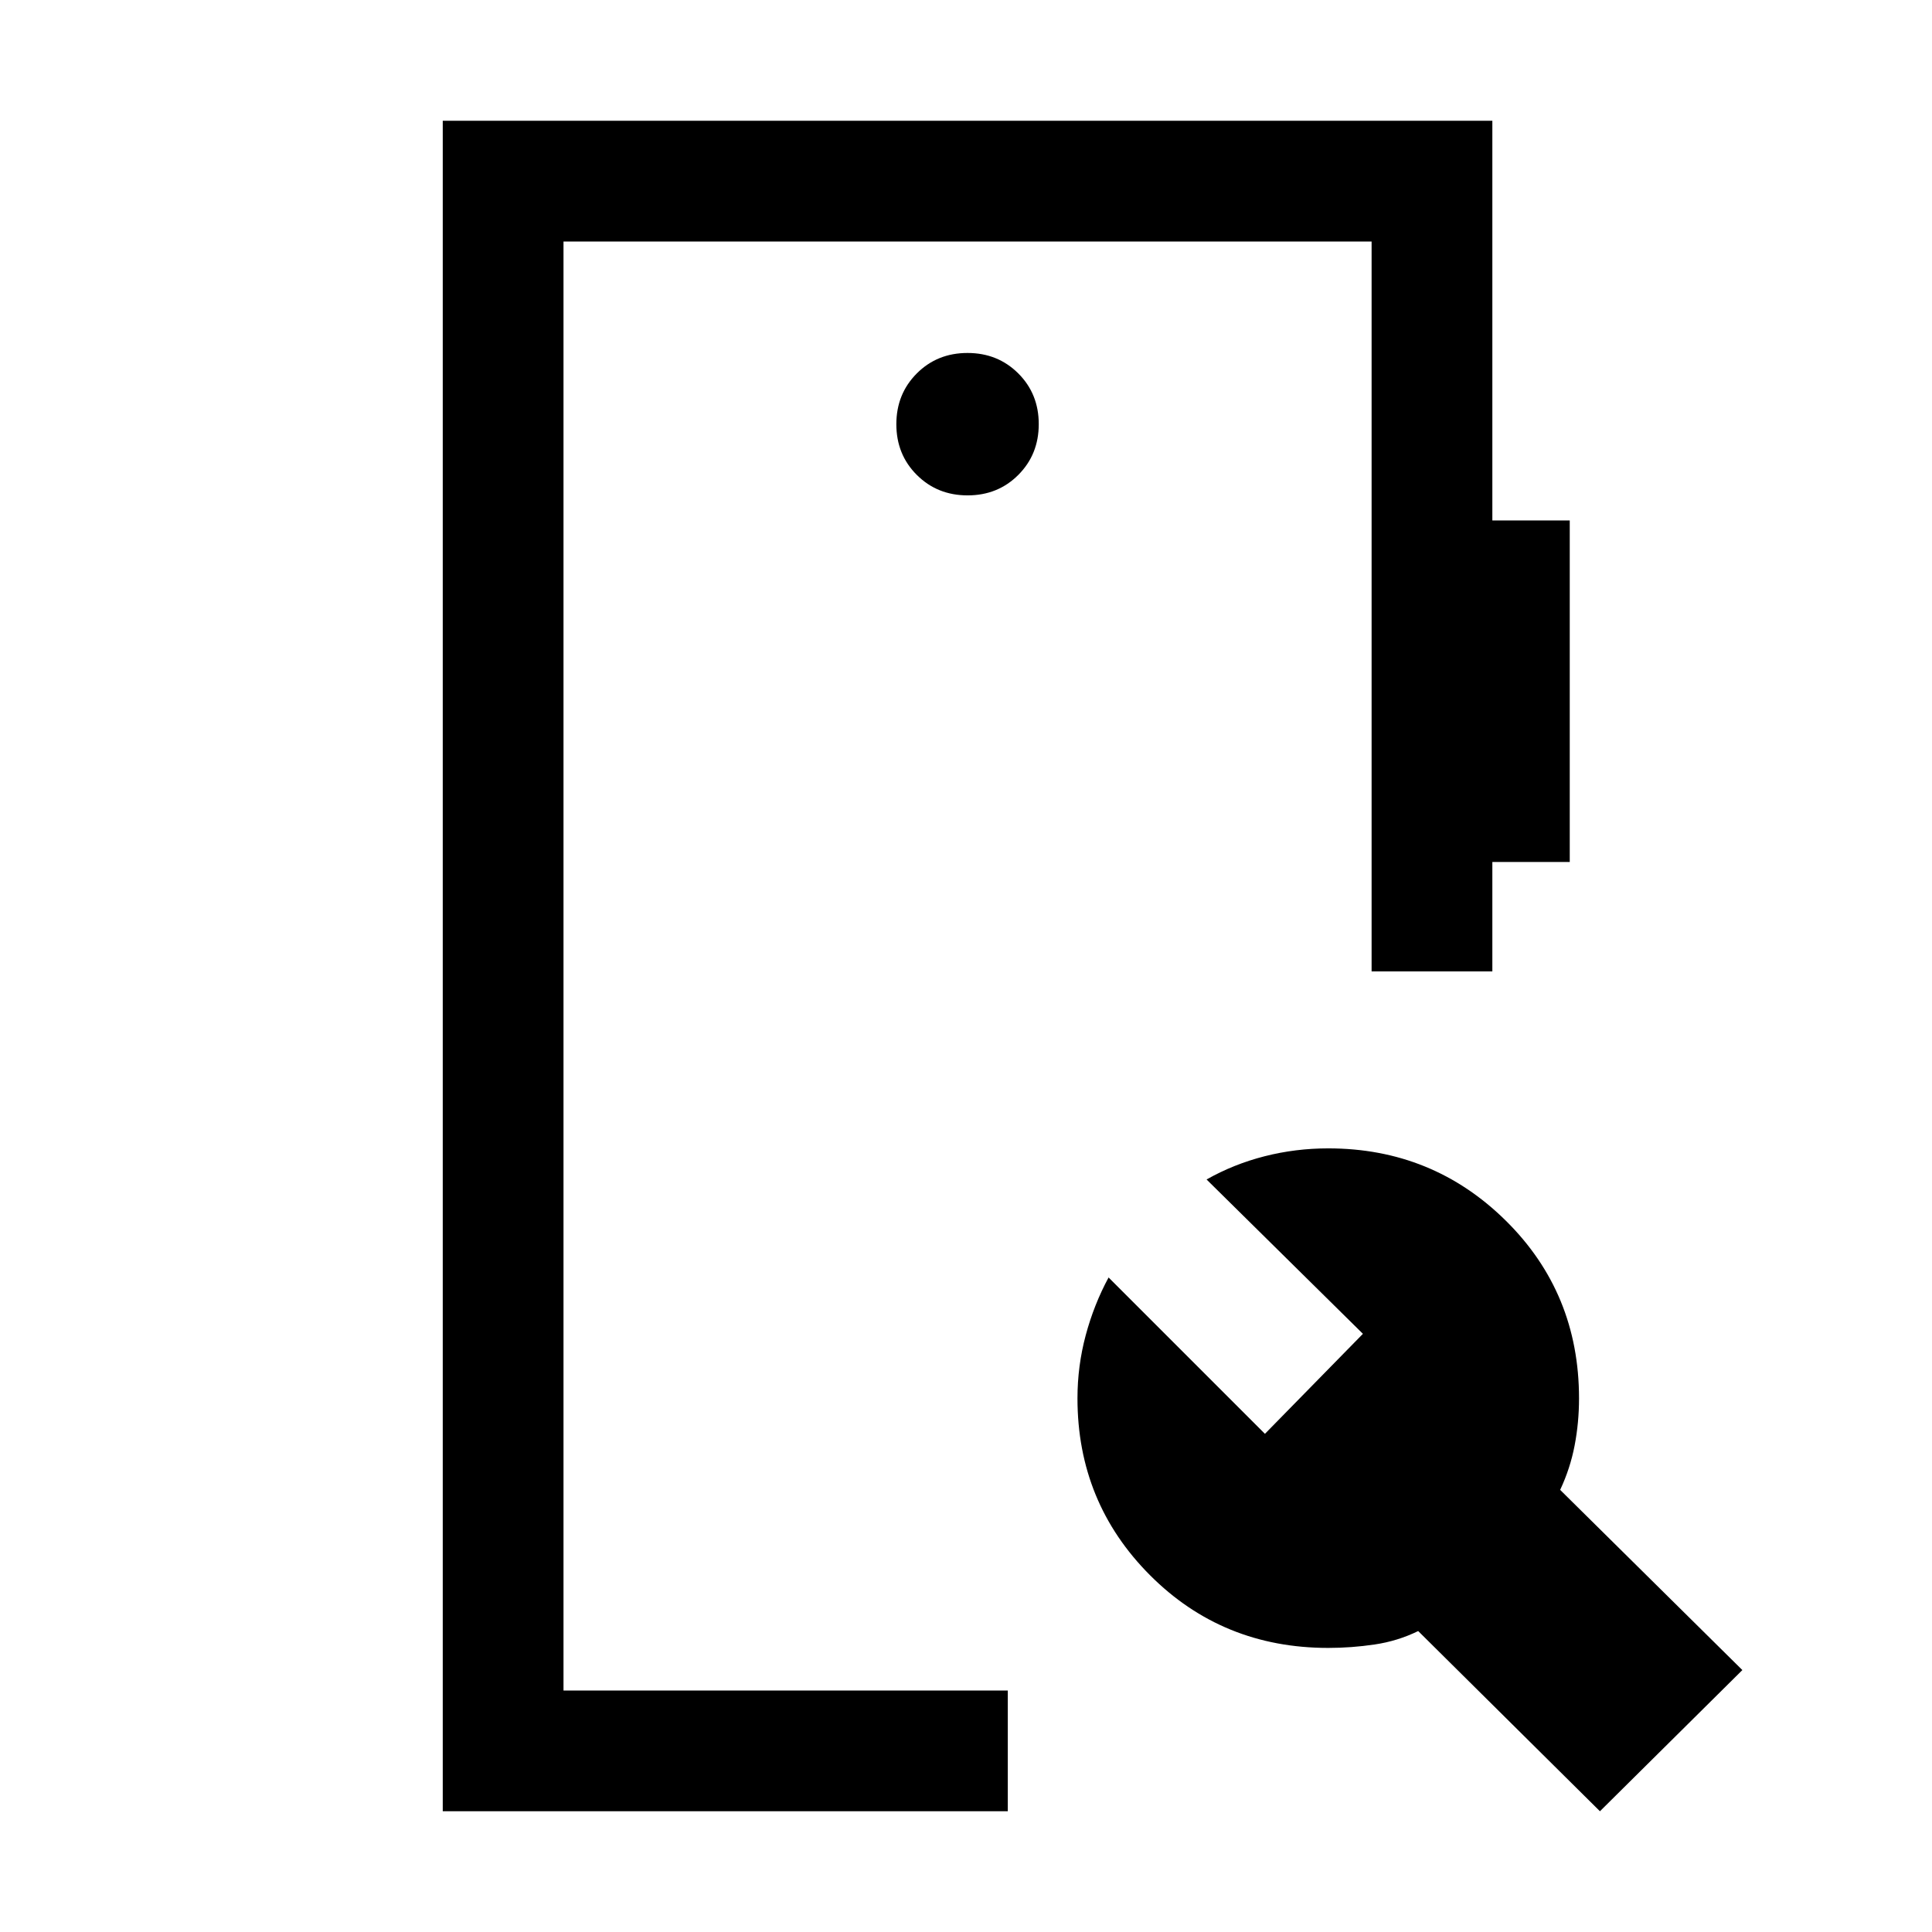 <svg xmlns="http://www.w3.org/2000/svg" height="24" viewBox="0 -960 960 960" width="24"><path d="M220-60v-840h521.54v198.62H780v169.69h-38.46v54.38h-60V-840H280v720h220.77v60H220Zm575 0-90.31-89.54q-10.23 5-21.72 6.69-11.48 1.69-22.97 1.69-52.52 0-88.57-36.13-36.04-36.13-36.04-87.88 0-16.06 4.09-31.33 4.09-15.26 11.37-28.73l77.69 77.69 48.69-49.69-77.69-76.69q13.46-7.62 28.83-11.54 15.36-3.92 31.63-3.92 51.85 0 88.23 35.93 36.38 35.94 36.38 88.3 0 12-2.19 23.42-2.19 11.42-7.19 22.04l90.54 89.54L795-60ZM480.8-713.85q15.05 0 25.2-10.18 10.15-10.18 10.15-25.23t-10.18-25.2q-10.18-10.15-25.23-10.15t-25.2 10.18q-10.15 10.18-10.15 25.23t10.18 25.2q10.18 10.15 25.23 10.15ZM280-120v-720 720Z"/></svg>